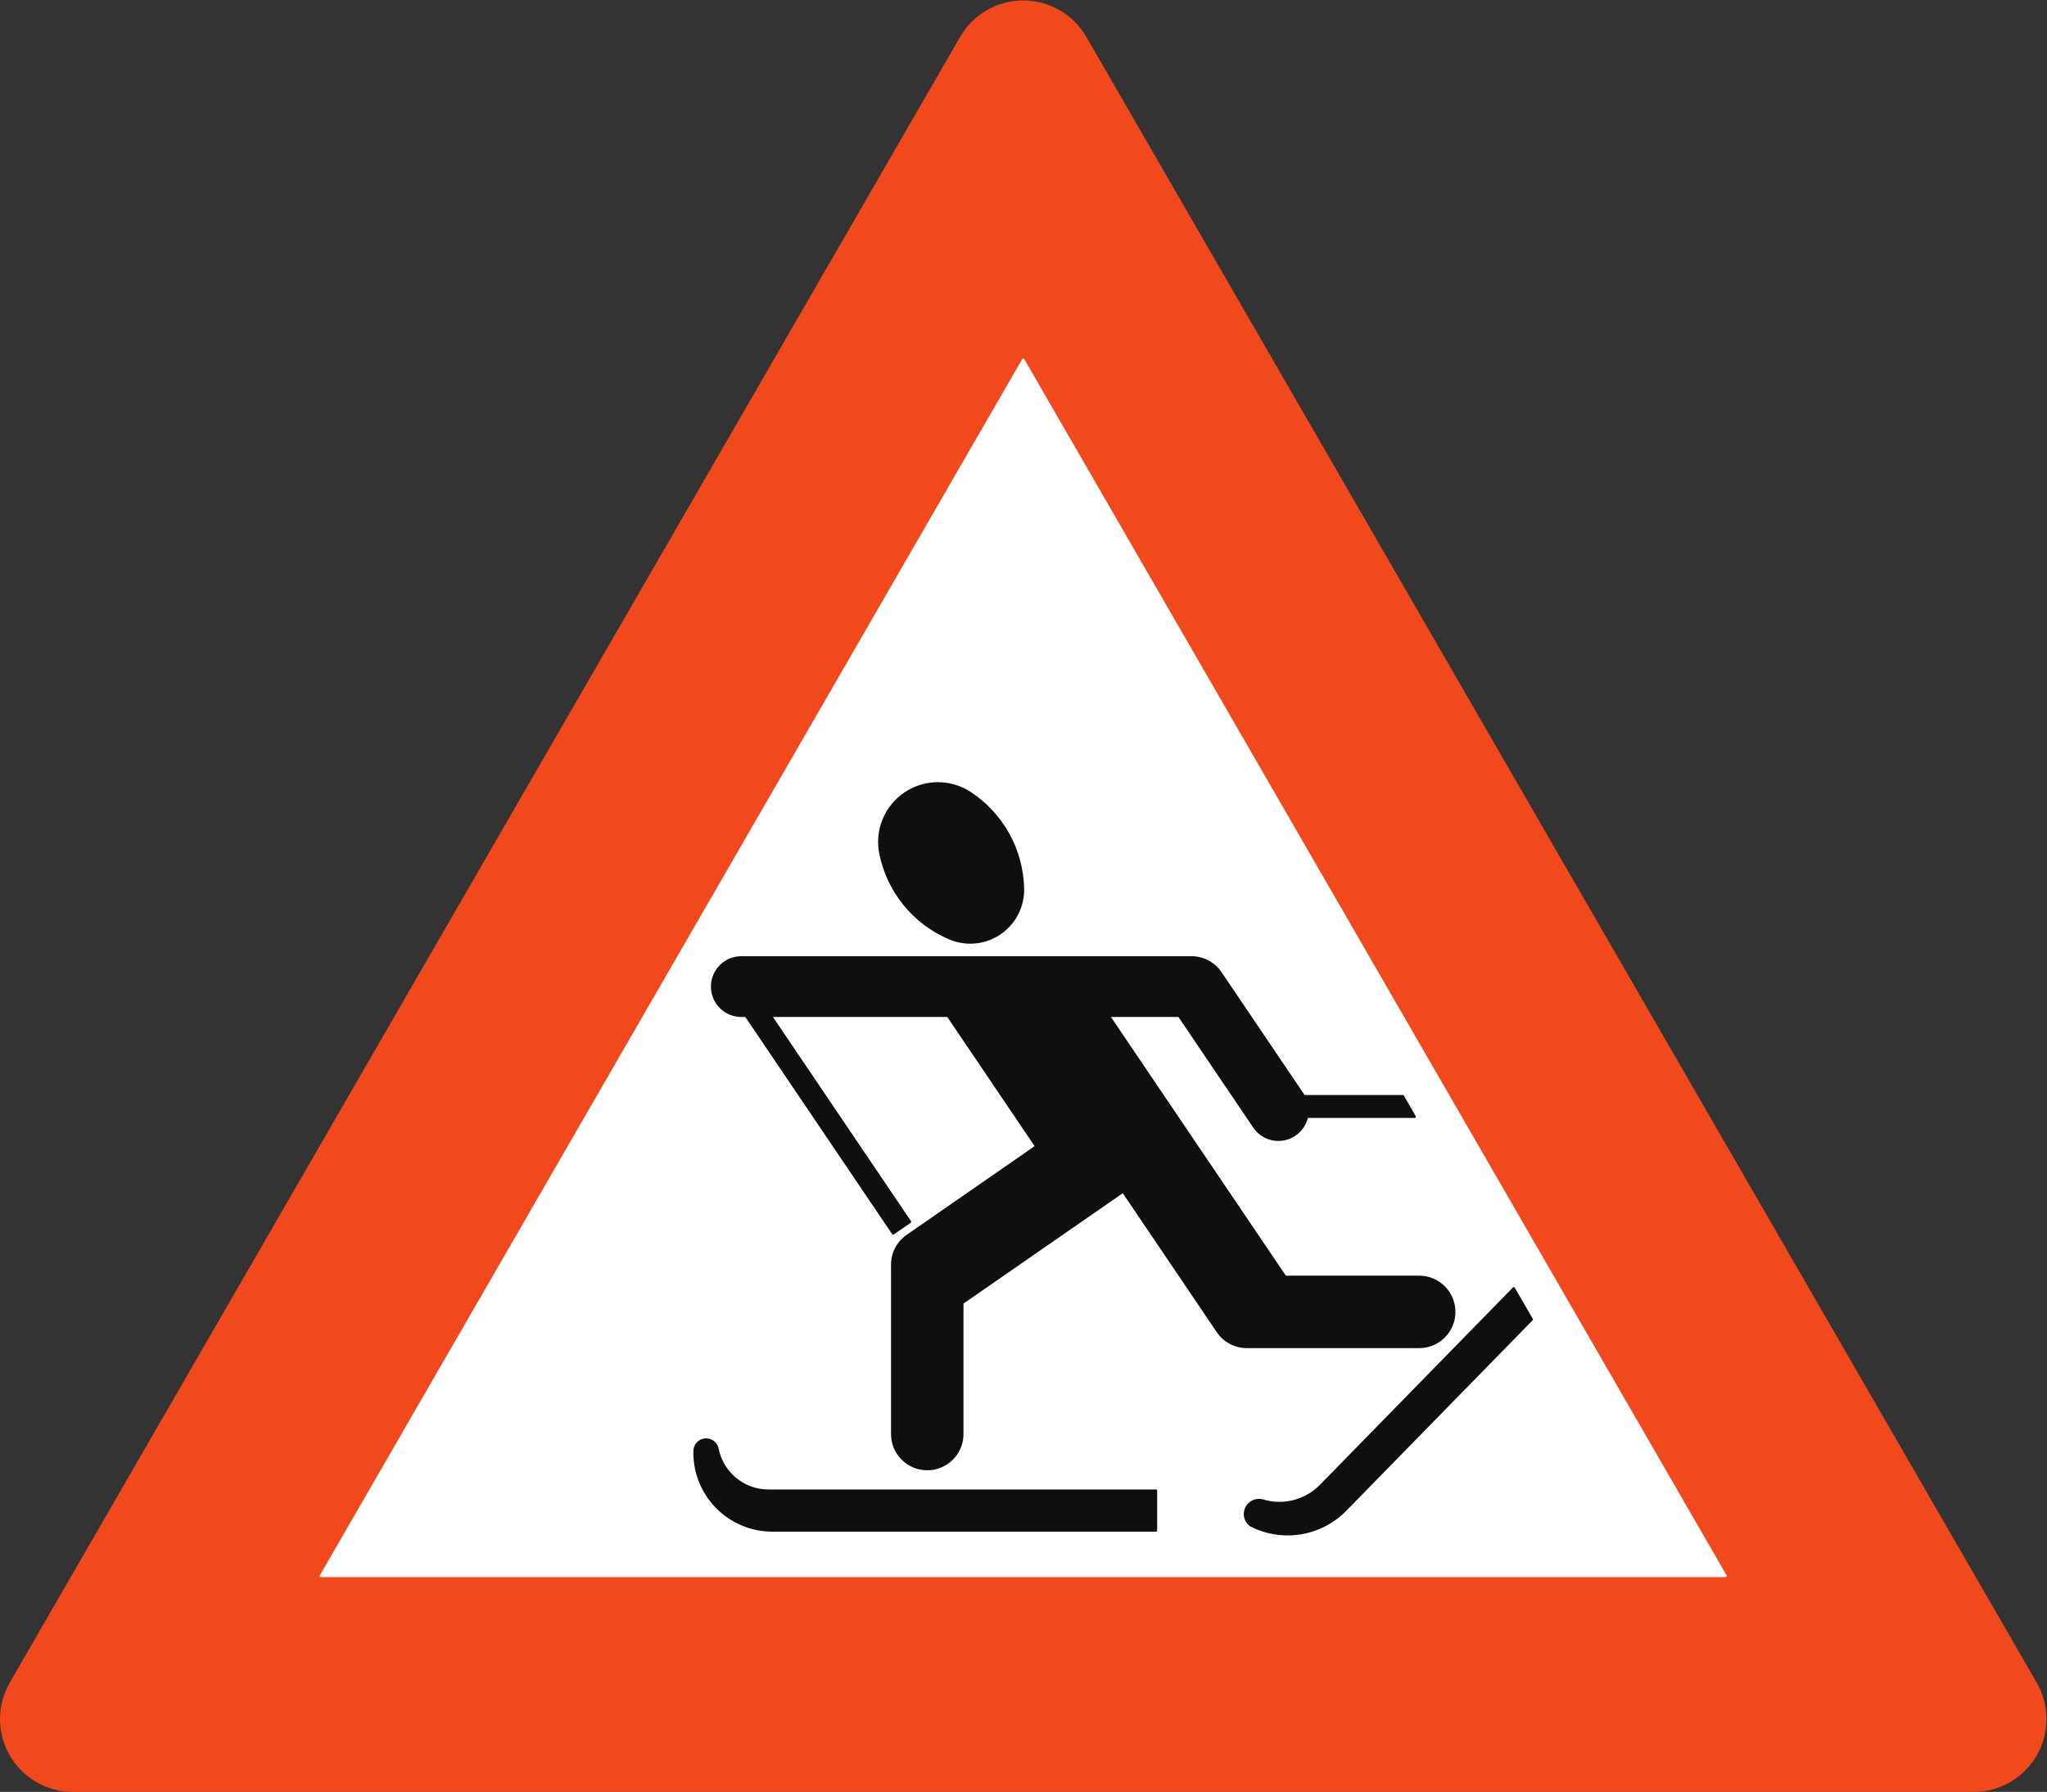 <?xml version="1.0" encoding="UTF-8" standalone="no"?>
<svg
   xmlns:dc="http://purl.org/dc/elements/1.1/"
   xmlns:cc="http://creativecommons.org/ns#"
   xmlns:rdf="http://www.w3.org/1999/02/22-rdf-syntax-ns#"
   xmlns:svg="http://www.w3.org/2000/svg"
   xmlns="http://www.w3.org/2000/svg"
   viewBox="0 0 793.707 694.933"
   height="694.933"
   width="793.707"
   xml:space="preserve"
   id="svg4040"
   version="1.1"><rect x="0" y="0" width="793.707" height="694.933" fill="#333333" stroke="none"/><defs
     id="defs4044" /><g
     transform="matrix(1.333,0,0,-1.333,0,694.933)"
     id="g4048"><g
       transform="scale(0.1)"
       id="g4050"><path
         id="path4052"
         style="fill:#f1491c;fill-opacity:1;fill-rule:nonzero;stroke:none"
         d="M 2795.94,5104.3 31.465,316.09 C -5.75,251.621 -5.75,172.199 31.465,107.723 68.688,43.27 137.465,3.551 211.91,3.551 h 5528.94 c 74.43,0 143.22,39.719 180.44,104.172 37.22,64.476 37.22,143.898 0,208.367 L 3156.83,5104.3 c -37.23,64.46 -106.01,104.17 -180.45,104.17 -74.44,0 -143.22,-39.71 -180.44,-104.17" /><path
         id="path4054"
         style="fill:none;stroke:#f1491c;stroke-width:7.1;stroke-linecap:round;stroke-linejoin:round;stroke-miterlimit:500;stroke-dasharray:none;stroke-opacity:1"
         d="M 2795.94,5104.3 31.465,316.09 C -5.75,251.621 -5.75,172.199 31.465,107.723 68.688,43.27 137.465,3.551 211.91,3.551 h 5528.94 c 74.43,0 143.22,39.719 180.44,104.172 37.22,64.476 37.22,143.898 0,208.367 L 3156.83,5104.3 c -37.23,64.46 -106.01,104.17 -180.45,104.17 -74.44,0 -143.22,-39.71 -180.44,-104.17 z" /><path
         id="path4056"
         style="fill:#ffffff;fill-opacity:1;fill-rule:nonzero;stroke:none"
         d="M 933.676,628.621 H 5019.08 L 2976.38,4166.68 Z" /><path
         id="path4058"
         style="fill:none;stroke:#ffffff;stroke-width:7.1;stroke-linecap:round;stroke-linejoin:round;stroke-miterlimit:500;stroke-dasharray:none;stroke-opacity:1"
         d="M 933.676,628.621 H 5019.08 L 2976.38,4166.68 Z" /><path
         id="path4060"
         style="fill:#100f0d;fill-opacity:1;fill-rule:nonzero;stroke:none"
         d="m 3672.37,847.711 c -18.84,4.988 -38.57,-4.109 -46.99,-21.691 -8.42,-17.571 -3.15,-38.649 12.54,-50.207 91.77,-47.192 203.58,-29.051 275.74,44.726 l 541.81,554.011 -52.23,90.46 -561.49,-574.139 c -43.95,-44.93 -109.29,-61.582 -169.38,-43.16" /><path
         id="path4062"
         style="fill:none;stroke:#100f0d;stroke-width:7.1;stroke-linecap:round;stroke-linejoin:round;stroke-miterlimit:500;stroke-dasharray:none;stroke-opacity:1"
         d="m 3672.37,847.711 c -18.84,4.988 -38.57,-4.109 -46.99,-21.691 -8.42,-17.571 -3.15,-38.649 12.54,-50.207 91.77,-47.192 203.58,-29.051 275.74,44.726 l 541.81,554.011 -52.23,90.46 -561.49,-574.139 c -43.95,-44.93 -109.29,-61.582 -169.38,-43.16 z" /><path
         id="path4064"
         style="fill:#100f0d;fill-opacity:1;fill-rule:nonzero;stroke:none"
         d="M 2246.67,760.68 H 3362.38 V 876.359 H 2234.99 c -72.04,0 -134.03,50.922 -148.01,121.59 -3.34,16.821 -18.79,28.441 -35.87,26.961 -17.08,-1.48 -30.3,-15.58 -30.7,-32.711 -1.39,-60.91 21.83,-119.808 64.41,-163.379 42.59,-43.578 100.94,-68.14 161.87,-68.14 h -0.02" /><path
         id="path4066"
         style="fill:none;stroke:#100f0d;stroke-width:7.1;stroke-linecap:round;stroke-linejoin:round;stroke-miterlimit:500;stroke-dasharray:none;stroke-opacity:1"
         d="M 2246.67,760.68 H 3362.38 V 876.359 H 2234.99 c -72.04,0 -134.03,50.922 -148.01,121.59 -3.34,16.821 -18.79,28.441 -35.87,26.961 -17.08,-1.48 -30.3,-15.58 -30.7,-32.711 -1.39,-60.91 21.83,-119.808 64.41,-163.379 42.59,-43.578 100.94,-68.14 161.87,-68.14 z" /><path
         id="path4068"
         style="fill:#100f0d;fill-opacity:1;fill-rule:nonzero;stroke:none"
         d="m 3801.55,1964.42 v 0 c -7.17,-33.23 -33.46,-58.97 -66.85,-65.44 -33.38,-6.45 -67.39,7.64 -86.43,35.8 l -218.54,323.28 h -204.91 l 513.59,-759.71 h 389.74 c 56.25,0 101.85,-45.6 101.85,-101.85 0,-56.25 -45.6,-101.84 -101.85,-101.84 h -501.5 c -33.83,0 -65.44,16.78 -84.38,44.8 l -275.39,407.36 -467.82,-324.25 v -381.49 c 0,-56.248 -45.6,-101.838 -101.84,-101.838 -56.25,0 -101.85,45.59 -101.85,101.838 v 492.95 c 0,33.41 16.37,64.68 43.82,83.71 l 375.21,260.07 -257.05,380.25 h -515.72 l 405.23,-599.42 -48.87,-33.88 -428.13,633.3 h -13.54 c -46.87,0 -84.87,38 -84.87,84.88 0,46.86 38,84.87 84.87,84.87 h 1309.46 c 33.83,0 65.44,-16.79 84.38,-44.8 l 242.77,-359.12 h 287.65 l 34.32,-59.47 h -313.35" /><path
         id="path4070"
         style="fill:none;stroke:#100f0d;stroke-width:7.1;stroke-linecap:round;stroke-linejoin:round;stroke-miterlimit:500;stroke-dasharray:none;stroke-opacity:1"
         d="m 3801.55,1964.42 v 0 c -7.17,-33.23 -33.46,-58.97 -66.85,-65.44 -33.38,-6.45 -67.39,7.64 -86.43,35.8 l -218.54,323.28 h -204.91 l 513.59,-759.71 h 389.74 c 56.25,0 101.85,-45.6 101.85,-101.85 0,-56.25 -45.6,-101.84 -101.85,-101.84 h -501.5 c -33.83,0 -65.44,16.78 -84.38,44.8 l -275.39,407.36 -467.82,-324.25 v -381.49 c 0,-56.248 -45.6,-101.838 -101.84,-101.838 -56.25,0 -101.85,45.59 -101.85,101.838 v 492.95 c 0,33.41 16.37,64.68 43.82,83.71 l 375.21,260.07 -257.05,380.25 h -515.72 l 405.23,-599.42 -48.87,-33.88 -428.13,633.3 h -13.54 c -46.87,0 -84.87,38 -84.87,84.88 0,46.86 38,84.87 84.87,84.87 h 1309.46 c 33.83,0 65.44,-16.79 84.38,-44.8 l 242.77,-359.12 h 287.65 l 34.32,-59.47 z" /><path
         id="path4072"
         style="fill:#100f0d;fill-opacity:1;fill-rule:nonzero;stroke:none"
         d="m 2822.21,2906.49 c -57.68,37.99 -132.56,37.53 -189.78,-1.15 -57.22,-38.69 -85.55,-108 -71.8,-175.69 22.42,-110.36 97.74,-202.61 201.38,-246.64 48.04,-20.4 103.13,-15.08 146.36,14.15 43.23,29.22 68.71,78.36 67.67,130.53 -2.24,112.59 -59.77,216.86 -153.83,278.8" /><path
         id="path4074"
         style="fill:none;stroke:#100f0d;stroke-width:5.975;stroke-linecap:round;stroke-linejoin:round;stroke-miterlimit:500;stroke-dasharray:none;stroke-opacity:1"
         d="m 2822.21,2906.49 c -57.68,37.99 -132.56,37.53 -189.78,-1.15 -57.22,-38.69 -85.55,-108 -71.8,-175.69 22.42,-110.36 97.74,-202.61 201.38,-246.64 48.04,-20.4 103.13,-15.08 146.36,14.15 43.23,29.22 68.71,78.36 67.67,130.53 -2.24,112.59 -59.77,216.86 -153.83,278.8 z" /></g></g></svg>